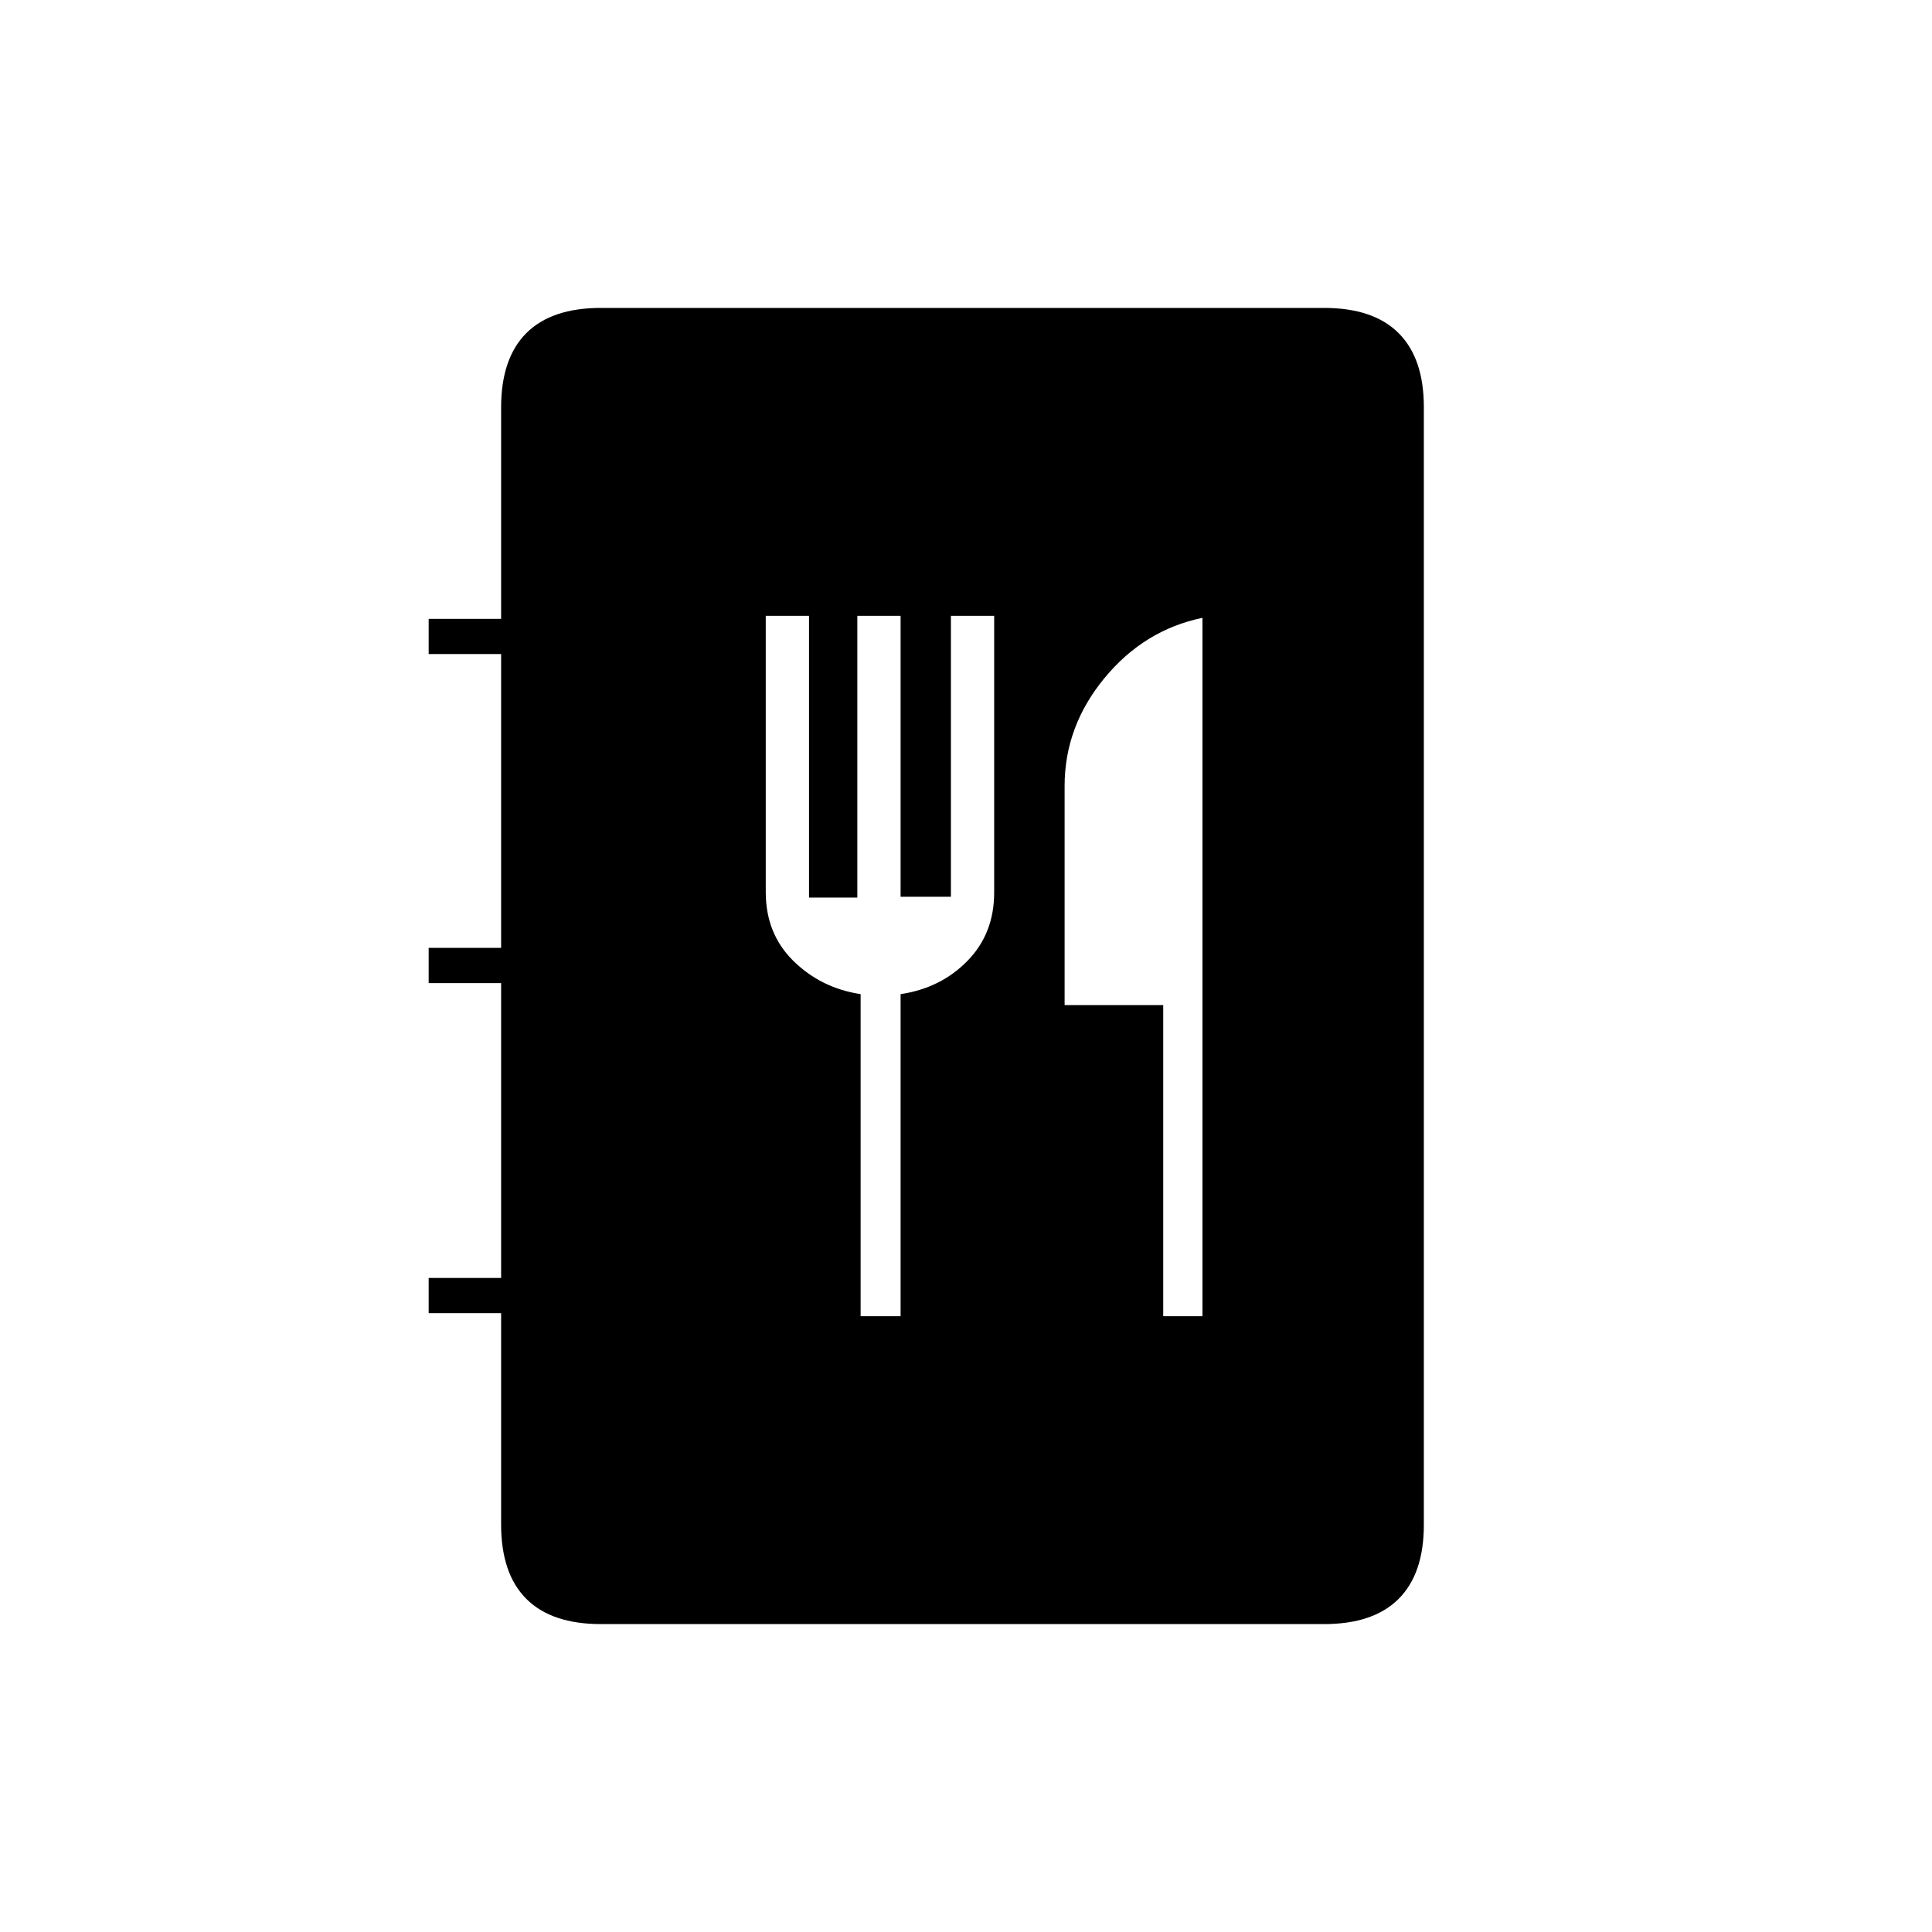 <svg xmlns="http://www.w3.org/2000/svg" height="20" viewBox="0 -960 960 960" width="20"><path d="M298.6-153q-24.54 0-37.07-12.53Q249-178.06 249-202.5v-105h-36V-325h36v-146.5h-36V-489h36v-146h-36v-17.5h36v-105q0-24.44 12.53-36.97Q274.06-807 298.6-807h359.3q24.54 0 37.07 12.53 12.53 12.53 12.53 36.75v555.44q0 24.22-12.53 36.75Q682.44-153 657.9-153H298.6Zm129.04-153h19.86v-160.02q20-2.98 33.25-16.56Q494-496.15 494-516.5V-654h-21.5v139.59h-25V-654H426v140h-24v-140h-21.5v137.27q0 20.73 13.75 34.23Q408-469 427.64-466.02V-306ZM578-306h19.5v-347q-29 6-48.75 30T529-569.5v108.93h49V-306Z"/></svg>